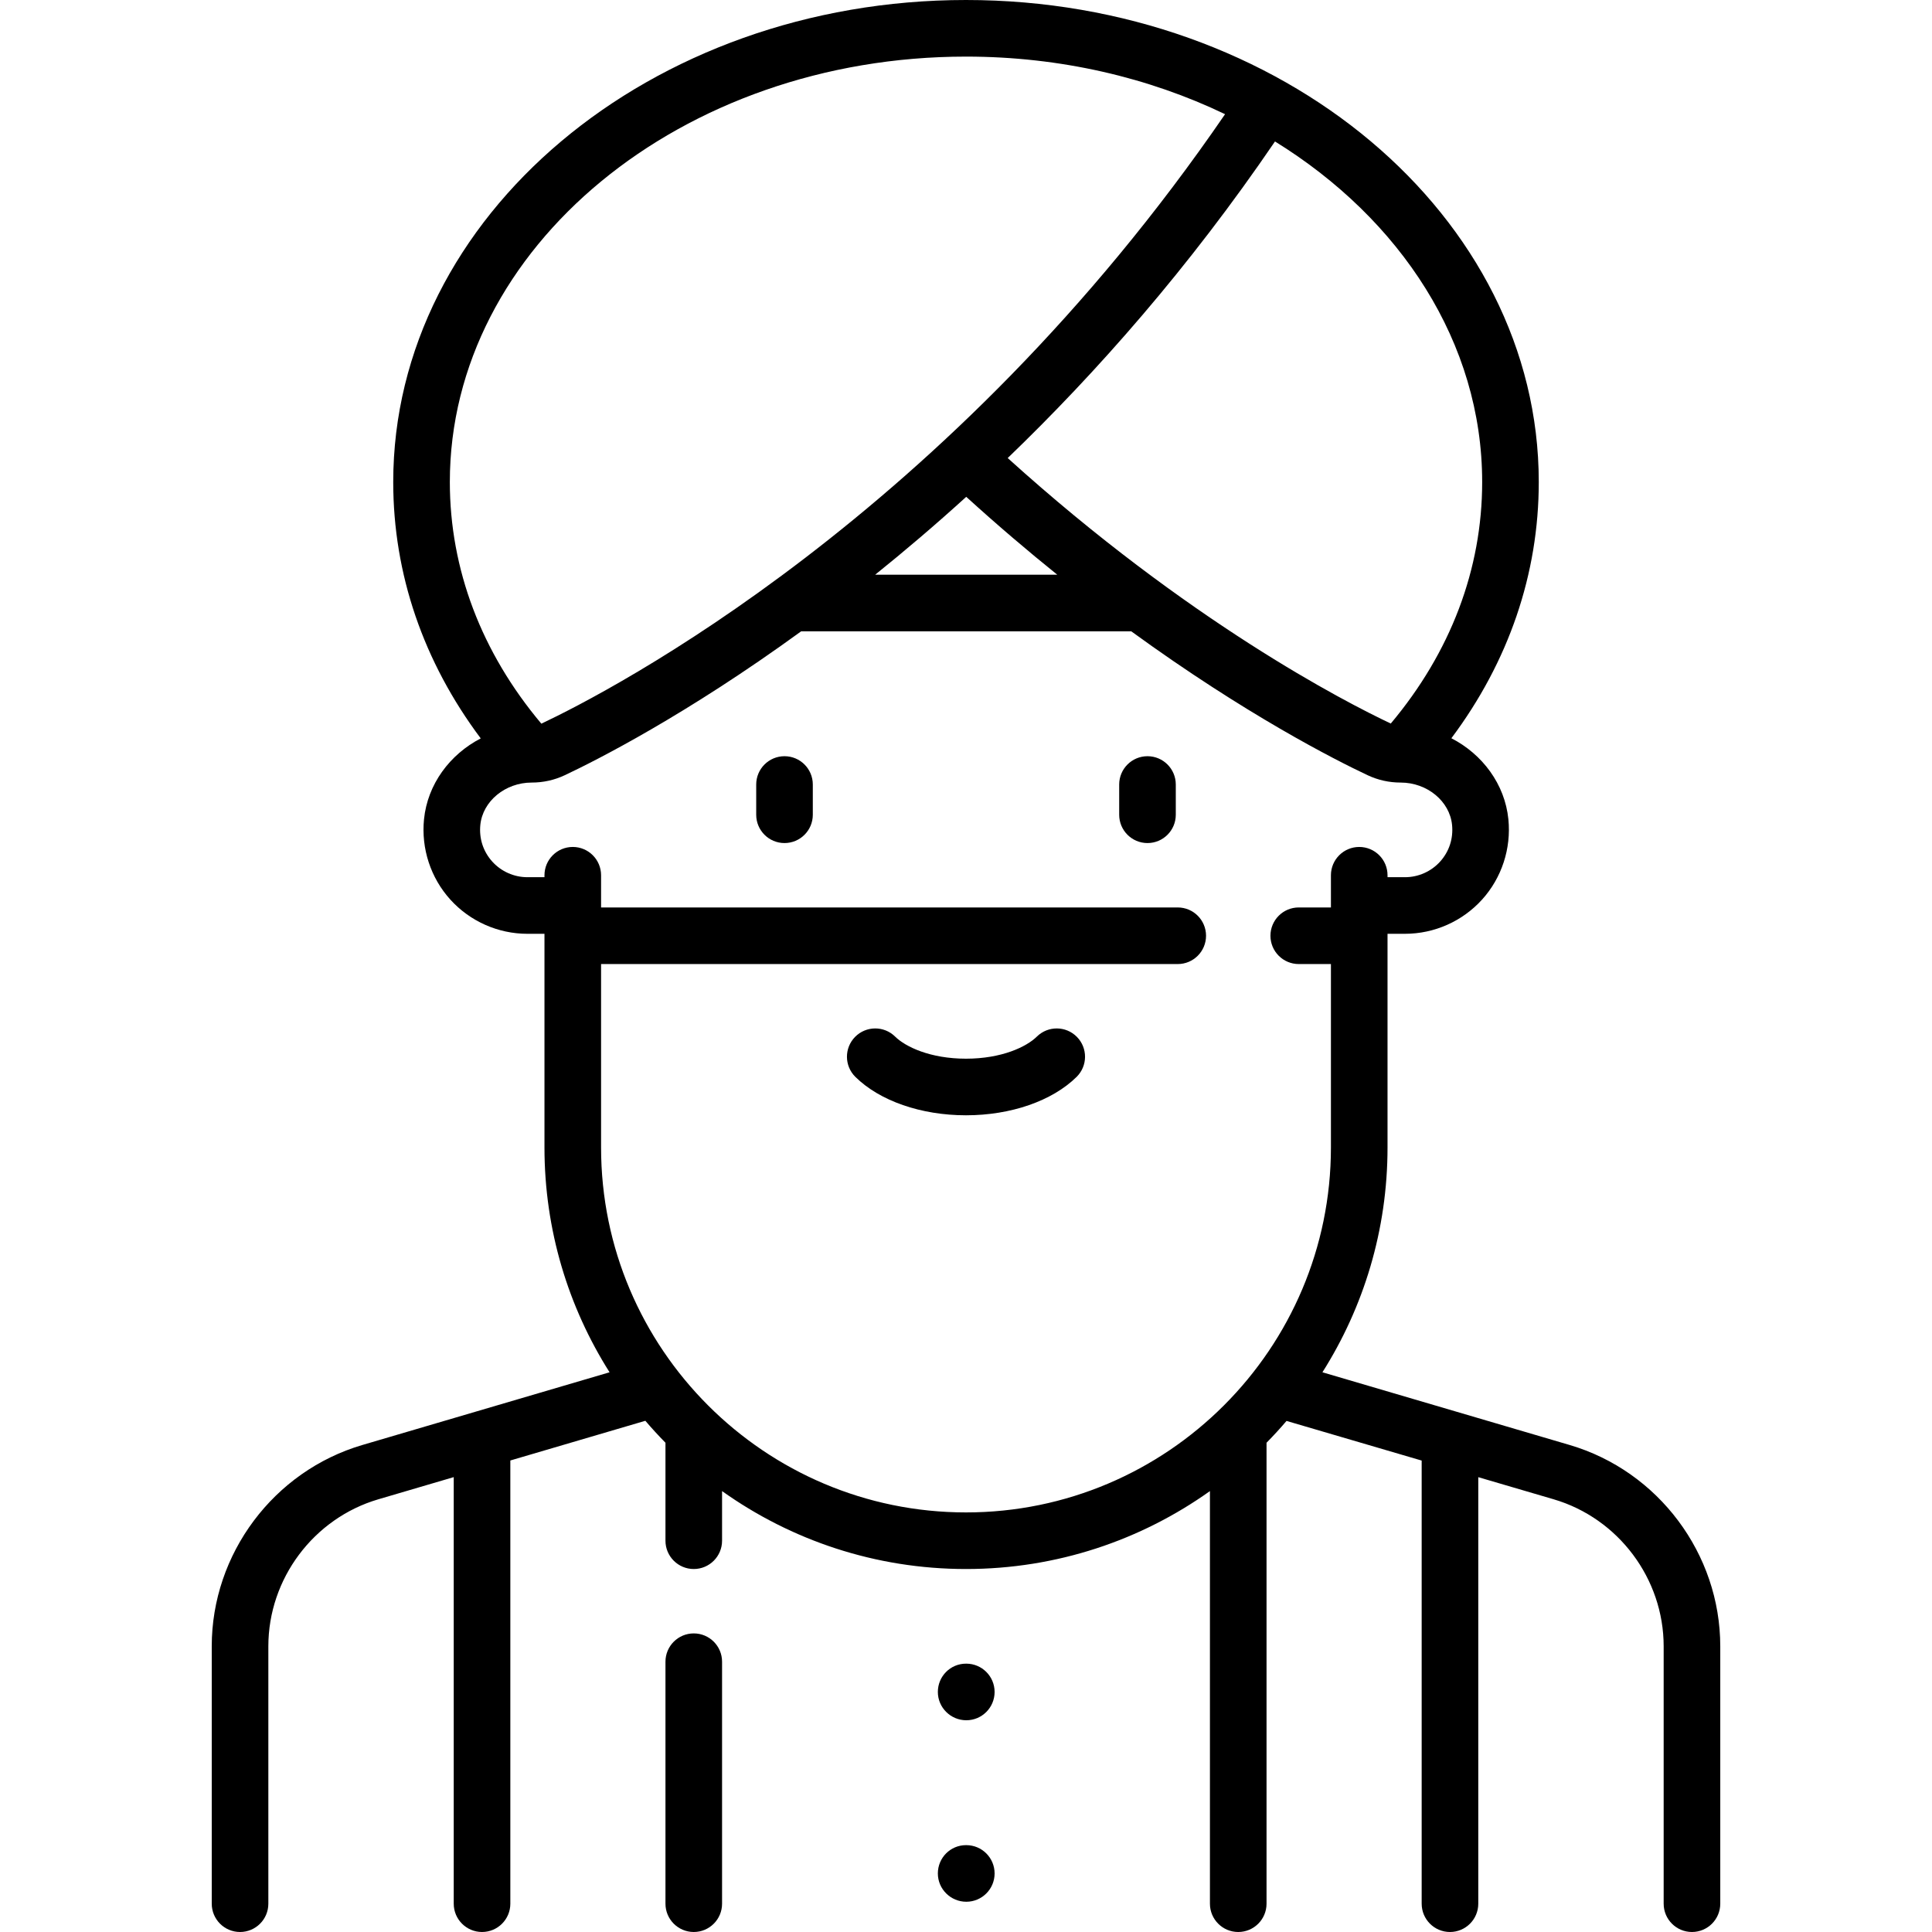 <?xml version="1.0" encoding="iso-8859-1"?>
<!-- Generator: Adobe Illustrator 19.0.0, SVG Export Plug-In . SVG Version: 6.00 Build 0)  -->
<svg version="1.1" id="Capa_1" xmlns="http://www.w3.org/2000/svg" xmlns:xlink="http://www.w3.org/1999/xlink" x="0px" y="0px"
	 viewBox="0 0 512 512" style="enable-background:new 0 0 512 512;" xml:space="preserve">
<g>
	<g>
		<path d="M207.903,200.403c-4.142,0-7.5,3.358-7.5,7.5v8.016c0,4.142,3.358,7.5,7.5,7.5c4.142,0,7.5-3.358,7.5-7.5v-8.016
			C215.403,203.761,212.045,200.403,207.903,200.403z"/>
	</g>
</g>
<g>
	<g>
		<path d="M304.096,200.403c-4.143,0-7.5,3.358-7.5,7.5v8.016c0,4.142,3.357,7.5,7.5,7.5s7.5-3.358,7.5-7.5v-8.016
			C311.596,203.761,308.239,200.403,304.096,200.403z"/>
	</g>
</g>
<g>
	<g>
		<path d="M285.385,274.78c-2.909-2.948-7.658-2.98-10.606-0.071c-2.737,2.701-9.299,5.855-18.78,5.855
			c-9.482,0-16.043-3.154-18.781-5.855c-2.949-2.91-7.698-2.876-10.606,0.071c-2.909,2.949-2.877,7.698,0.071,10.606
			c6.459,6.373,17.418,10.177,29.316,10.177c11.898,0,22.856-3.805,29.315-10.177C288.263,282.477,288.294,277.728,285.385,274.78z"
			/>
	</g>
</g>
<g>
	<g>
		<path d="M415.978,382.939l-65.521-19.271c10.92-17.254,17.252-37.687,17.252-59.573v-56.629h4.629
			c7.768,0,15.212-3.305,20.426-9.067c5.21-5.758,7.751-13.518,6.973-21.288c-0.931-9.3-6.882-17.242-15.108-21.468
			c15.189-20.295,23.162-43.551,23.162-67.902C407.79,57.305,339.697,0,256,0S104.21,57.305,104.21,127.742
			c0,24.368,7.983,47.637,23.191,67.941c-8.187,4.236-14.104,12.158-15.033,21.429c-0.779,7.771,1.763,15.53,6.973,21.289
			c5.214,5.762,12.659,9.067,20.426,9.067h4.524v56.629c0,21.886,6.332,42.319,17.252,59.573l-65.52,19.271
			c-23.498,6.912-39.909,28.845-39.909,53.337V504.5c0,4.142,3.358,7.5,7.5,7.5c4.142,0,7.5-3.358,7.5-7.5v-68.222
			c0-17.885,11.983-33.9,29.142-38.947l19.987-5.877v113.045c0,4.142,3.358,7.5,7.5,7.5c4.142,0,7.5-3.358,7.5-7.5V387.043
			l35.781-10.521c1.709,2.002,3.487,3.943,5.331,5.819v25.964c0,4.142,3.358,7.5,7.5,7.5c4.142,0,7.5-3.358,7.5-7.5v-13.152
			c18.258,13,40.575,20.652,64.645,20.652s46.387-7.653,64.645-20.652V504.5c0,4.142,3.357,7.5,7.5,7.5s7.5-3.358,7.5-7.5V382.342
			c1.833-1.865,3.601-3.793,5.3-5.782l35.813,10.506V504.5c0,4.142,3.357,7.5,7.5,7.5s7.5-3.358,7.5-7.5V391.466l19.987,5.864
			c17.158,5.047,29.142,21.062,29.142,38.947v68.222c0,4.142,3.357,7.5,7.5,7.5s7.5-3.358,7.5-7.5v-68.222
			C455.887,411.784,439.476,389.851,415.978,382.939z M392.79,127.742c0,23.092-8.368,45.135-24.222,64.004
			c-12.233-5.787-53.71-27.11-101.516-70.358c23.581-22.692,48.054-50.448,70.834-83.9C371.198,58.07,392.79,90.866,392.79,127.742z
			 M280.189,152.307h-48.265c7.808-6.277,15.891-13.144,24.141-20.643C264.312,139.16,272.392,146.036,280.189,152.307z
			 M119.211,127.742C119.21,65.576,180.574,15,256,15c25.006,0,48.463,5.563,68.655,15.261
			c-73.02,106.588-163.129,152.985-181.193,161.52C127.589,172.904,119.211,150.85,119.211,127.742z M256,400.806
			c-53.326,0-96.709-43.384-96.709-96.71v-48.613h152.822c4.143,0,7.5-3.358,7.5-7.5c0-4.142-3.357-7.5-7.5-7.5H159.291v-8.532
			c0-4.142-3.358-7.5-7.5-7.5c-4.142,0-7.5,3.358-7.5,7.5v0.516h-4.524c-3.537,0-6.928-1.506-9.303-4.131
			c-2.407-2.66-3.533-6.115-3.171-9.729c0.63-6.292,6.612-11.221,13.618-11.22c3.067,0,6.016-0.657,8.767-1.952
			c8.293-3.907,32.083-15.913,62.639-38.128h87.479c30.334,22.065,53.994,34.059,62.632,38.129c2.75,1.294,5.699,1.951,8.766,1.951
			c7.006,0,12.987,4.928,13.617,11.221c0.362,3.614-0.764,7.069-3.17,9.729c-2.375,2.625-5.766,4.131-9.303,4.131h-4.629v-0.516
			c0-4.142-3.357-7.5-7.5-7.5s-7.5,3.358-7.5,7.5v8.532h-8.529c-4.143,0-7.5,3.358-7.5,7.5c0,4.142,3.357,7.5,7.5,7.5h8.529v48.613
			C352.708,357.423,309.325,400.806,256,400.806z"/>
	</g>
</g>
<g>
	<g>
		<path d="M183.855,432.87c-4.142,0-7.5,3.358-7.5,7.5v64.128c0,4.142,3.358,7.5,7.5,7.5c4.142,0,7.5-3.358,7.5-7.5V440.37
			C191.355,436.228,187.997,432.87,183.855,432.87z"/>
	</g>
</g>
<g>
	<g>
		<path d="M256.08,440.886H256c-4.142,0-7.46,3.358-7.46,7.5c0,4.142,3.398,7.5,7.54,7.5c4.143,0,7.5-3.358,7.5-7.5
			C263.58,444.244,260.223,440.886,256.08,440.886z"/>
	</g>
</g>
<g>
	<g>
		<path d="M256.08,488.982H256c-4.142,0-7.46,3.358-7.46,7.5c0,4.142,3.398,7.5,7.54,7.5c4.143,0,7.5-3.358,7.5-7.5
			C263.58,492.34,260.223,488.982,256.08,488.982z"/>
	</g>
</g>
<g>
</g>
<g>
</g>
<g>
</g>
<g>
</g>
<g>
</g>
<g>
</g>
<g>
</g>
<g>
</g>
<g>
</g>
<g>
</g>
<g>
</g>
<g>
</g>
<g>
</g>
<g>
</g>
<g>
</g>
</svg>
